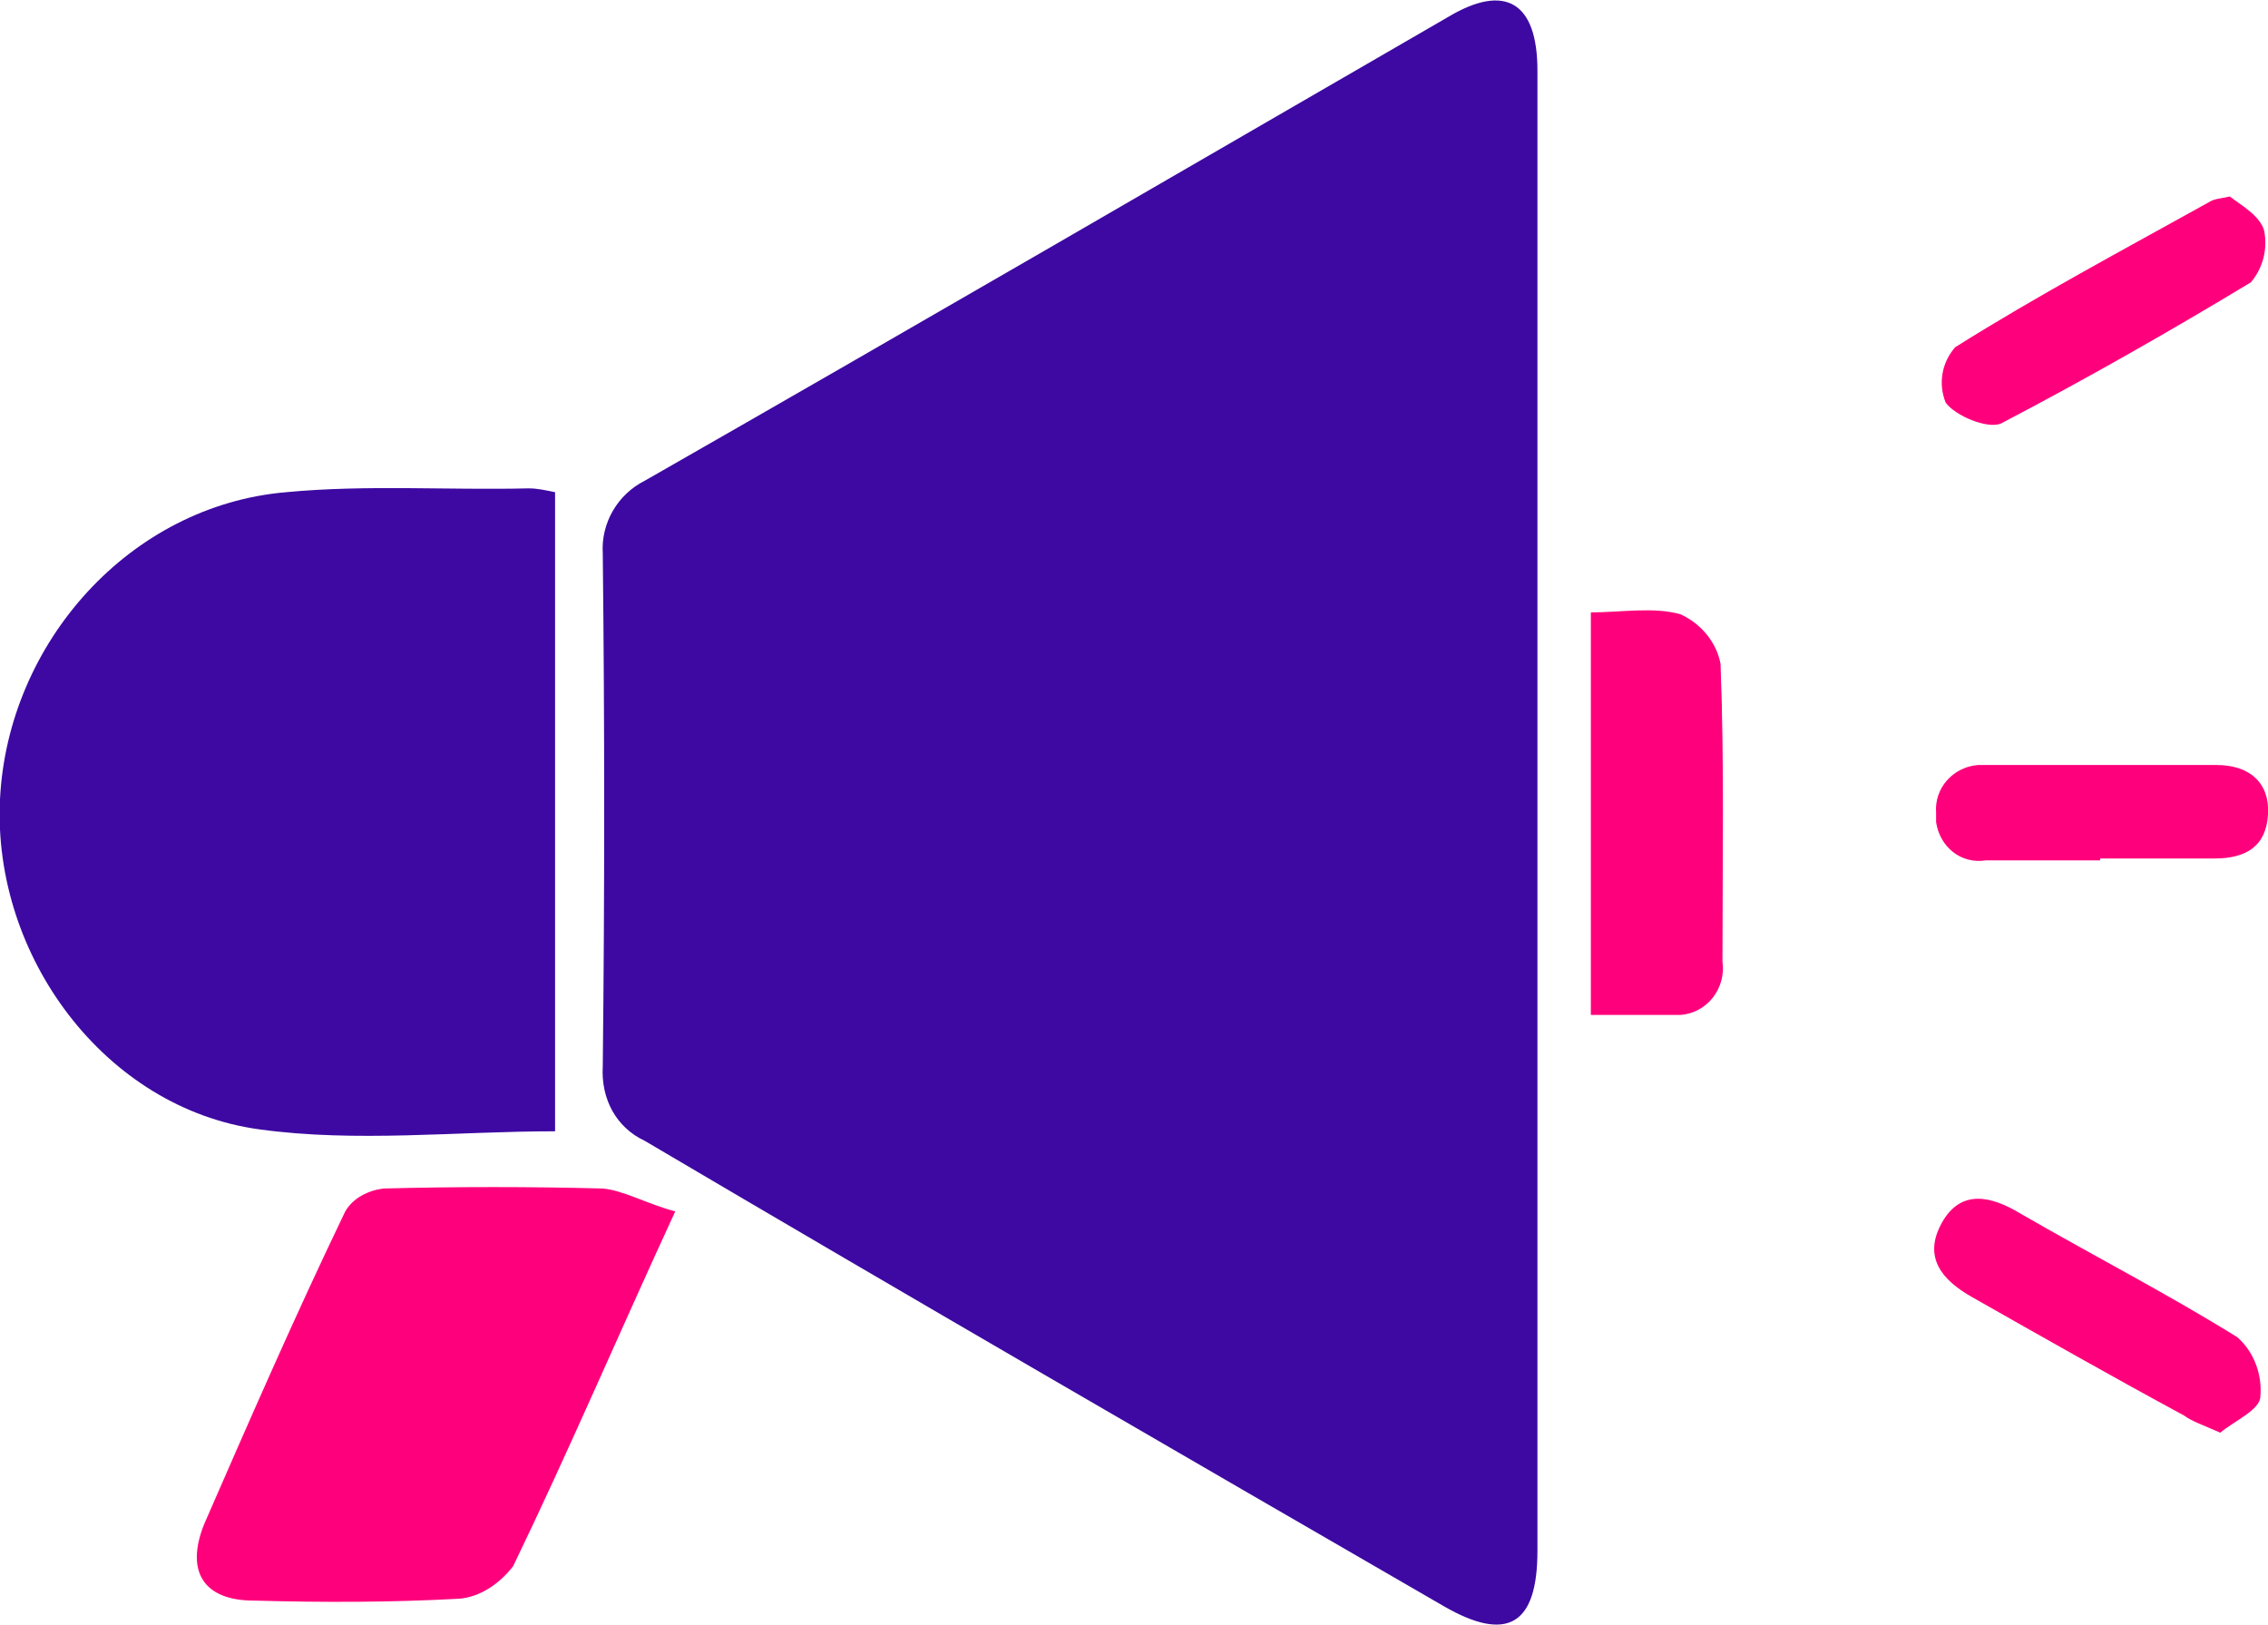 <?xml version="1.0" encoding="utf-8"?>
<!-- Generator: Adobe Illustrator 25.2.3, SVG Export Plug-In . SVG Version: 6.00 Build 0)  -->
<svg version="1.1" id="Warstwa_1" xmlns="http://www.w3.org/2000/svg" xmlns:xlink="http://www.w3.org/1999/xlink" x="0px" y="0px"
	 viewBox="0 0 118.9 85.2" style="enable-background:new 0 0 118.9 85.2;" xml:space="preserve">
<style type="text/css">
	.st0{fill:#3D09A2;}
	.st1{fill:#FF007C;}
</style>
<path class="st0" d="M80.6,42.7c0,12.9,0,25.8,0,38.6c0,3.9-1.6,4.8-4.9,2.9c-14-8.1-28-16.2-41.9-24.4c-1.5-0.7-2.3-2.2-2.2-3.9
	c0.1-9,0.1-17.9,0-26.9c-0.1-1.6,0.8-3.1,2.2-3.8C47.8,17.2,61.9,9,75.9,0.9c3-1.8,4.7-0.8,4.7,2.8C80.6,16.7,80.6,29.7,80.6,42.7z"
	/>
<path class="st0" d="M29.1,59.3c-5.2,0-10.4,0.6-15.5-0.1C5.5,58.1-0.4,50.1,0,41.9s6.8-15.4,15-16.1c4.2-0.4,8.5-0.1,12.7-0.2
	c0.5,0,0.9,0.1,1.4,0.2L29.1,59.3z"/>
<path class="st1" d="M35.4,63.5c-3,6.5-5.6,12.6-8.5,18.6c-0.7,0.9-1.7,1.6-2.8,1.7c-3.6,0.2-7.2,0.2-10.8,0.1c-2.6,0-3.6-1.5-2.6-4
	c2.4-5.5,4.8-11,7.4-16.4c0.4-0.7,1.2-1.1,2-1.2c3.8-0.1,7.7-0.1,11.5,0C32.7,62.4,33.9,63.1,35.4,63.5z"/>
<path class="st1" d="M83.4,53.2V32.1c1.6,0,3.3-0.3,4.7,0.1c1.1,0.5,1.9,1.5,2.1,2.6c0.2,5.2,0.1,10.4,0.1,15.6
	c0.2,1.4-0.8,2.7-2.2,2.8c-0.2,0-0.4,0-0.6,0C86.2,53.2,84.9,53.2,83.4,53.2z"/>
<path class="st1" d="M116.9,10.3c0.5,0.4,1.6,1,1.8,1.8c0.2,1-0.1,2-0.7,2.7c-4.3,2.6-8.7,5.1-13.1,7.4c-0.7,0.3-2.4-0.4-2.9-1.1
	c-0.4-1-0.2-2.1,0.5-2.9c4.3-2.7,8.8-5.1,13.3-7.6C116.1,10.4,116.5,10.4,116.9,10.3z"/>
<path class="st1" d="M116.4,75.1c-0.9-0.4-1.5-0.6-1.9-0.9c-3.7-2-7.4-4.1-11.1-6.2c-1.6-0.9-2.6-2.1-1.6-3.9s2.6-1.4,4.1-0.5
	c3.8,2.2,7.7,4.2,11.4,6.5c0.9,0.8,1.3,2,1.2,3.1C118.5,73.9,117.1,74.5,116.4,75.1z"/>
<path class="st1" d="M110.1,45.1c-2,0-4,0-6,0c-1.3,0.2-2.4-0.7-2.6-2c0-0.2,0-0.4,0-0.5c-0.1-1.3,0.9-2.4,2.2-2.5
	c0.2,0,0.3,0,0.5,0c4,0,8,0,12,0c1.7,0,2.8,0.9,2.7,2.6s-1.2,2.3-2.8,2.3H110.1z"/>
</svg>
